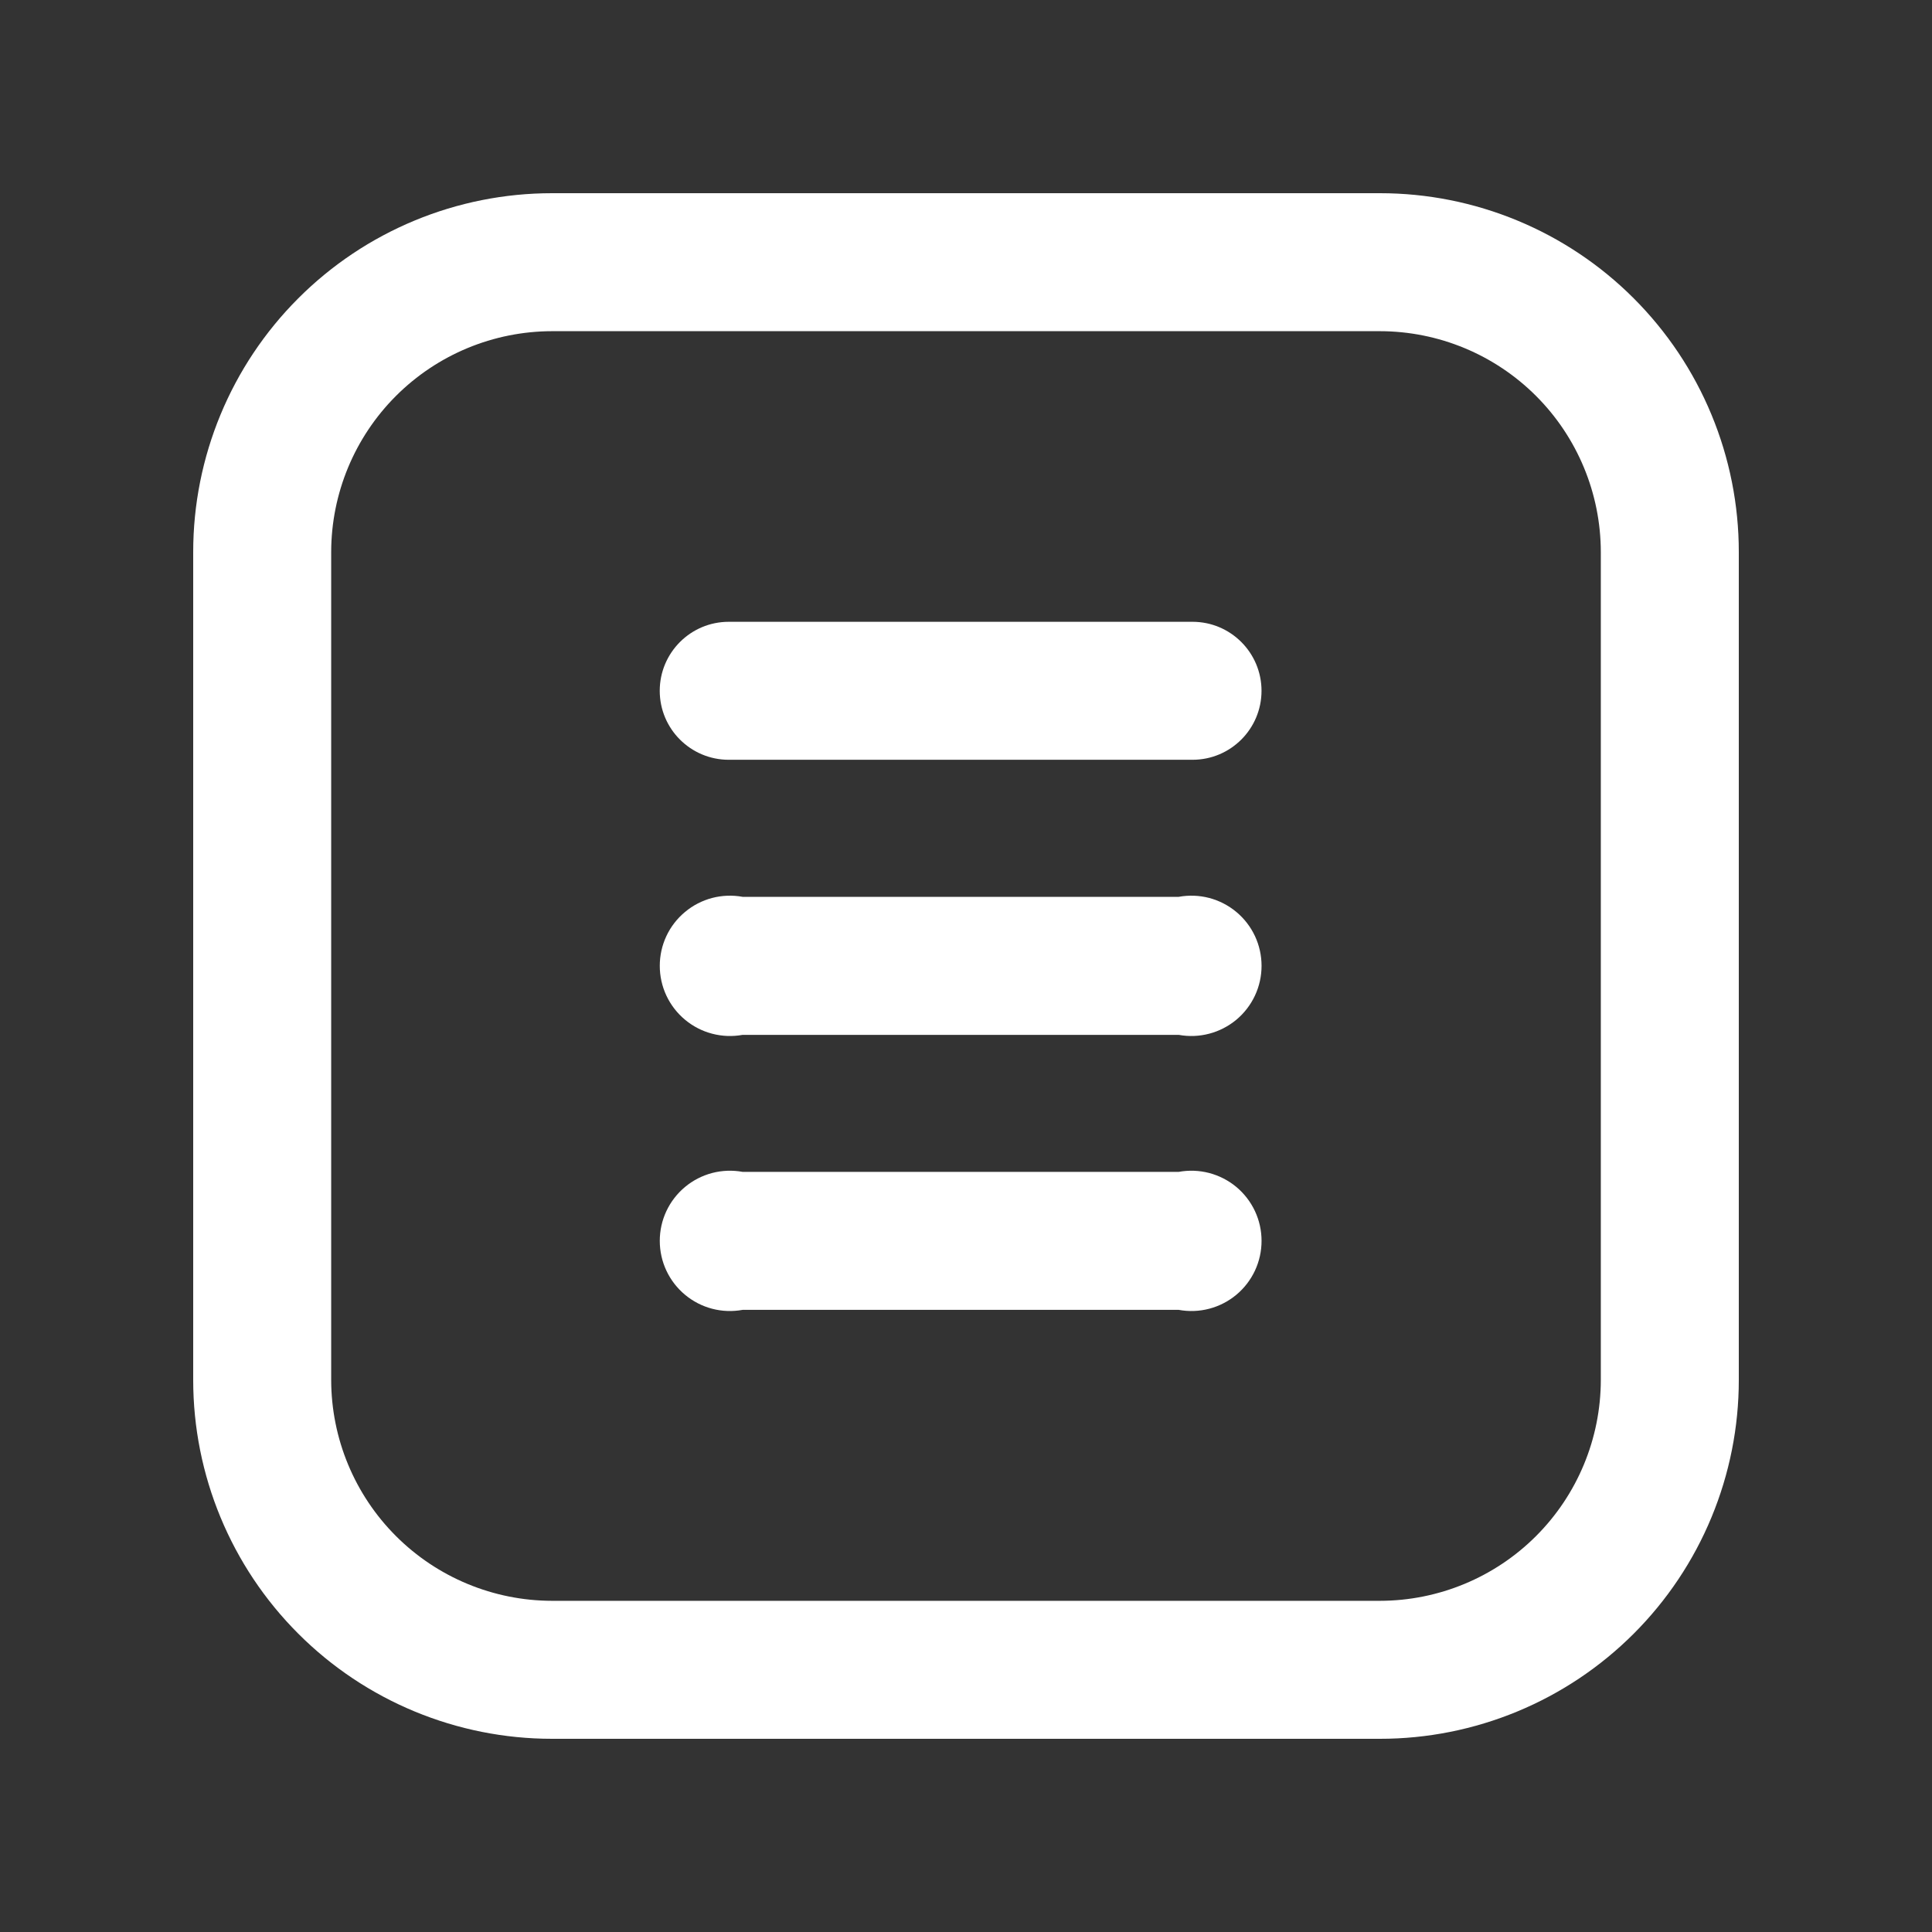 <svg width="50" height="50" viewBox="0 0 50 50" fill="none" xmlns="http://www.w3.org/2000/svg">
<rect x="0" y="0" width="50" height="50" fill="#333333" stroke="none"/>
<path fill-rule="evenodd" clip-rule="evenodd" d="M10.247 10.247C11.318 9.176 12.771 8.573 14.286 8.571H35.714C37.229 8.573 38.682 9.176 39.753 10.247C40.824 11.318 41.427 12.771 41.429 14.286V35.714C41.427 37.229 40.824 38.682 39.753 39.753C38.682 40.824 37.229 41.427 35.714 41.429H14.286C12.771 41.427 11.318 40.824 10.247 39.753C9.176 38.682 8.573 37.229 8.571 35.714V14.286C8.573 12.771 9.176 11.318 10.247 10.247ZM35.714 5H14.286C11.823 5 9.461 5.978 7.72 7.72C5.978 9.461 5 11.823 5 14.286V35.714C5 38.177 5.978 40.539 7.72 42.28C9.461 44.022 11.823 45 14.286 45H35.714C36.934 45 38.141 44.76 39.268 44.293C40.394 43.827 41.418 43.142 42.28 42.28C43.142 41.418 43.827 40.394 44.293 39.268C44.76 38.141 45 36.934 45 35.714V14.286C45 13.066 44.76 11.859 44.293 10.732C43.827 9.606 43.142 8.582 42.28 7.72C41.418 6.857 40.394 6.173 39.268 5.707C38.141 5.24 36.934 5 35.714 5ZM18.86 16.092H30.862C31.848 16.092 32.648 16.892 32.648 17.878C32.648 18.864 31.848 19.663 30.862 19.663H18.86C17.874 19.663 17.074 18.864 17.074 17.878C17.074 16.892 17.874 16.092 18.86 16.092ZM30.505 30.328H19.219C18.957 30.28 18.688 30.29 18.43 30.357C18.173 30.425 17.933 30.548 17.729 30.718C17.524 30.889 17.359 31.102 17.246 31.343C17.133 31.584 17.075 31.847 17.075 32.114C17.075 32.38 17.133 32.643 17.246 32.884C17.359 33.125 17.524 33.339 17.729 33.509C17.933 33.679 18.173 33.803 18.43 33.87C18.688 33.938 18.957 33.947 19.219 33.899H30.505C30.767 33.947 31.036 33.938 31.294 33.87C31.551 33.803 31.791 33.679 31.996 33.509C32.2 33.339 32.365 33.125 32.478 32.884C32.591 32.643 32.649 32.38 32.649 32.114C32.649 31.847 32.591 31.584 32.478 31.343C32.365 31.102 32.2 30.889 31.996 30.718C31.791 30.548 31.551 30.425 31.294 30.357C31.036 30.29 30.767 30.28 30.505 30.328ZM19.219 23.21H30.505C30.767 23.162 31.036 23.172 31.294 23.239C31.551 23.307 31.791 23.43 31.996 23.601C32.2 23.771 32.365 23.984 32.478 24.225C32.591 24.466 32.649 24.73 32.649 24.996C32.649 25.262 32.591 25.525 32.478 25.766C32.365 26.007 32.2 26.221 31.996 26.391C31.791 26.561 31.551 26.685 31.294 26.752C31.036 26.82 30.767 26.83 30.505 26.782H19.219C18.957 26.83 18.688 26.82 18.43 26.752C18.173 26.685 17.933 26.561 17.729 26.391C17.524 26.221 17.359 26.007 17.246 25.766C17.133 25.525 17.075 25.262 17.075 24.996C17.075 24.73 17.133 24.466 17.246 24.225C17.359 23.984 17.524 23.771 17.729 23.601C17.933 23.43 18.173 23.307 18.43 23.239C18.688 23.172 18.957 23.162 19.219 23.21Z" fill="white"/>
</svg>
